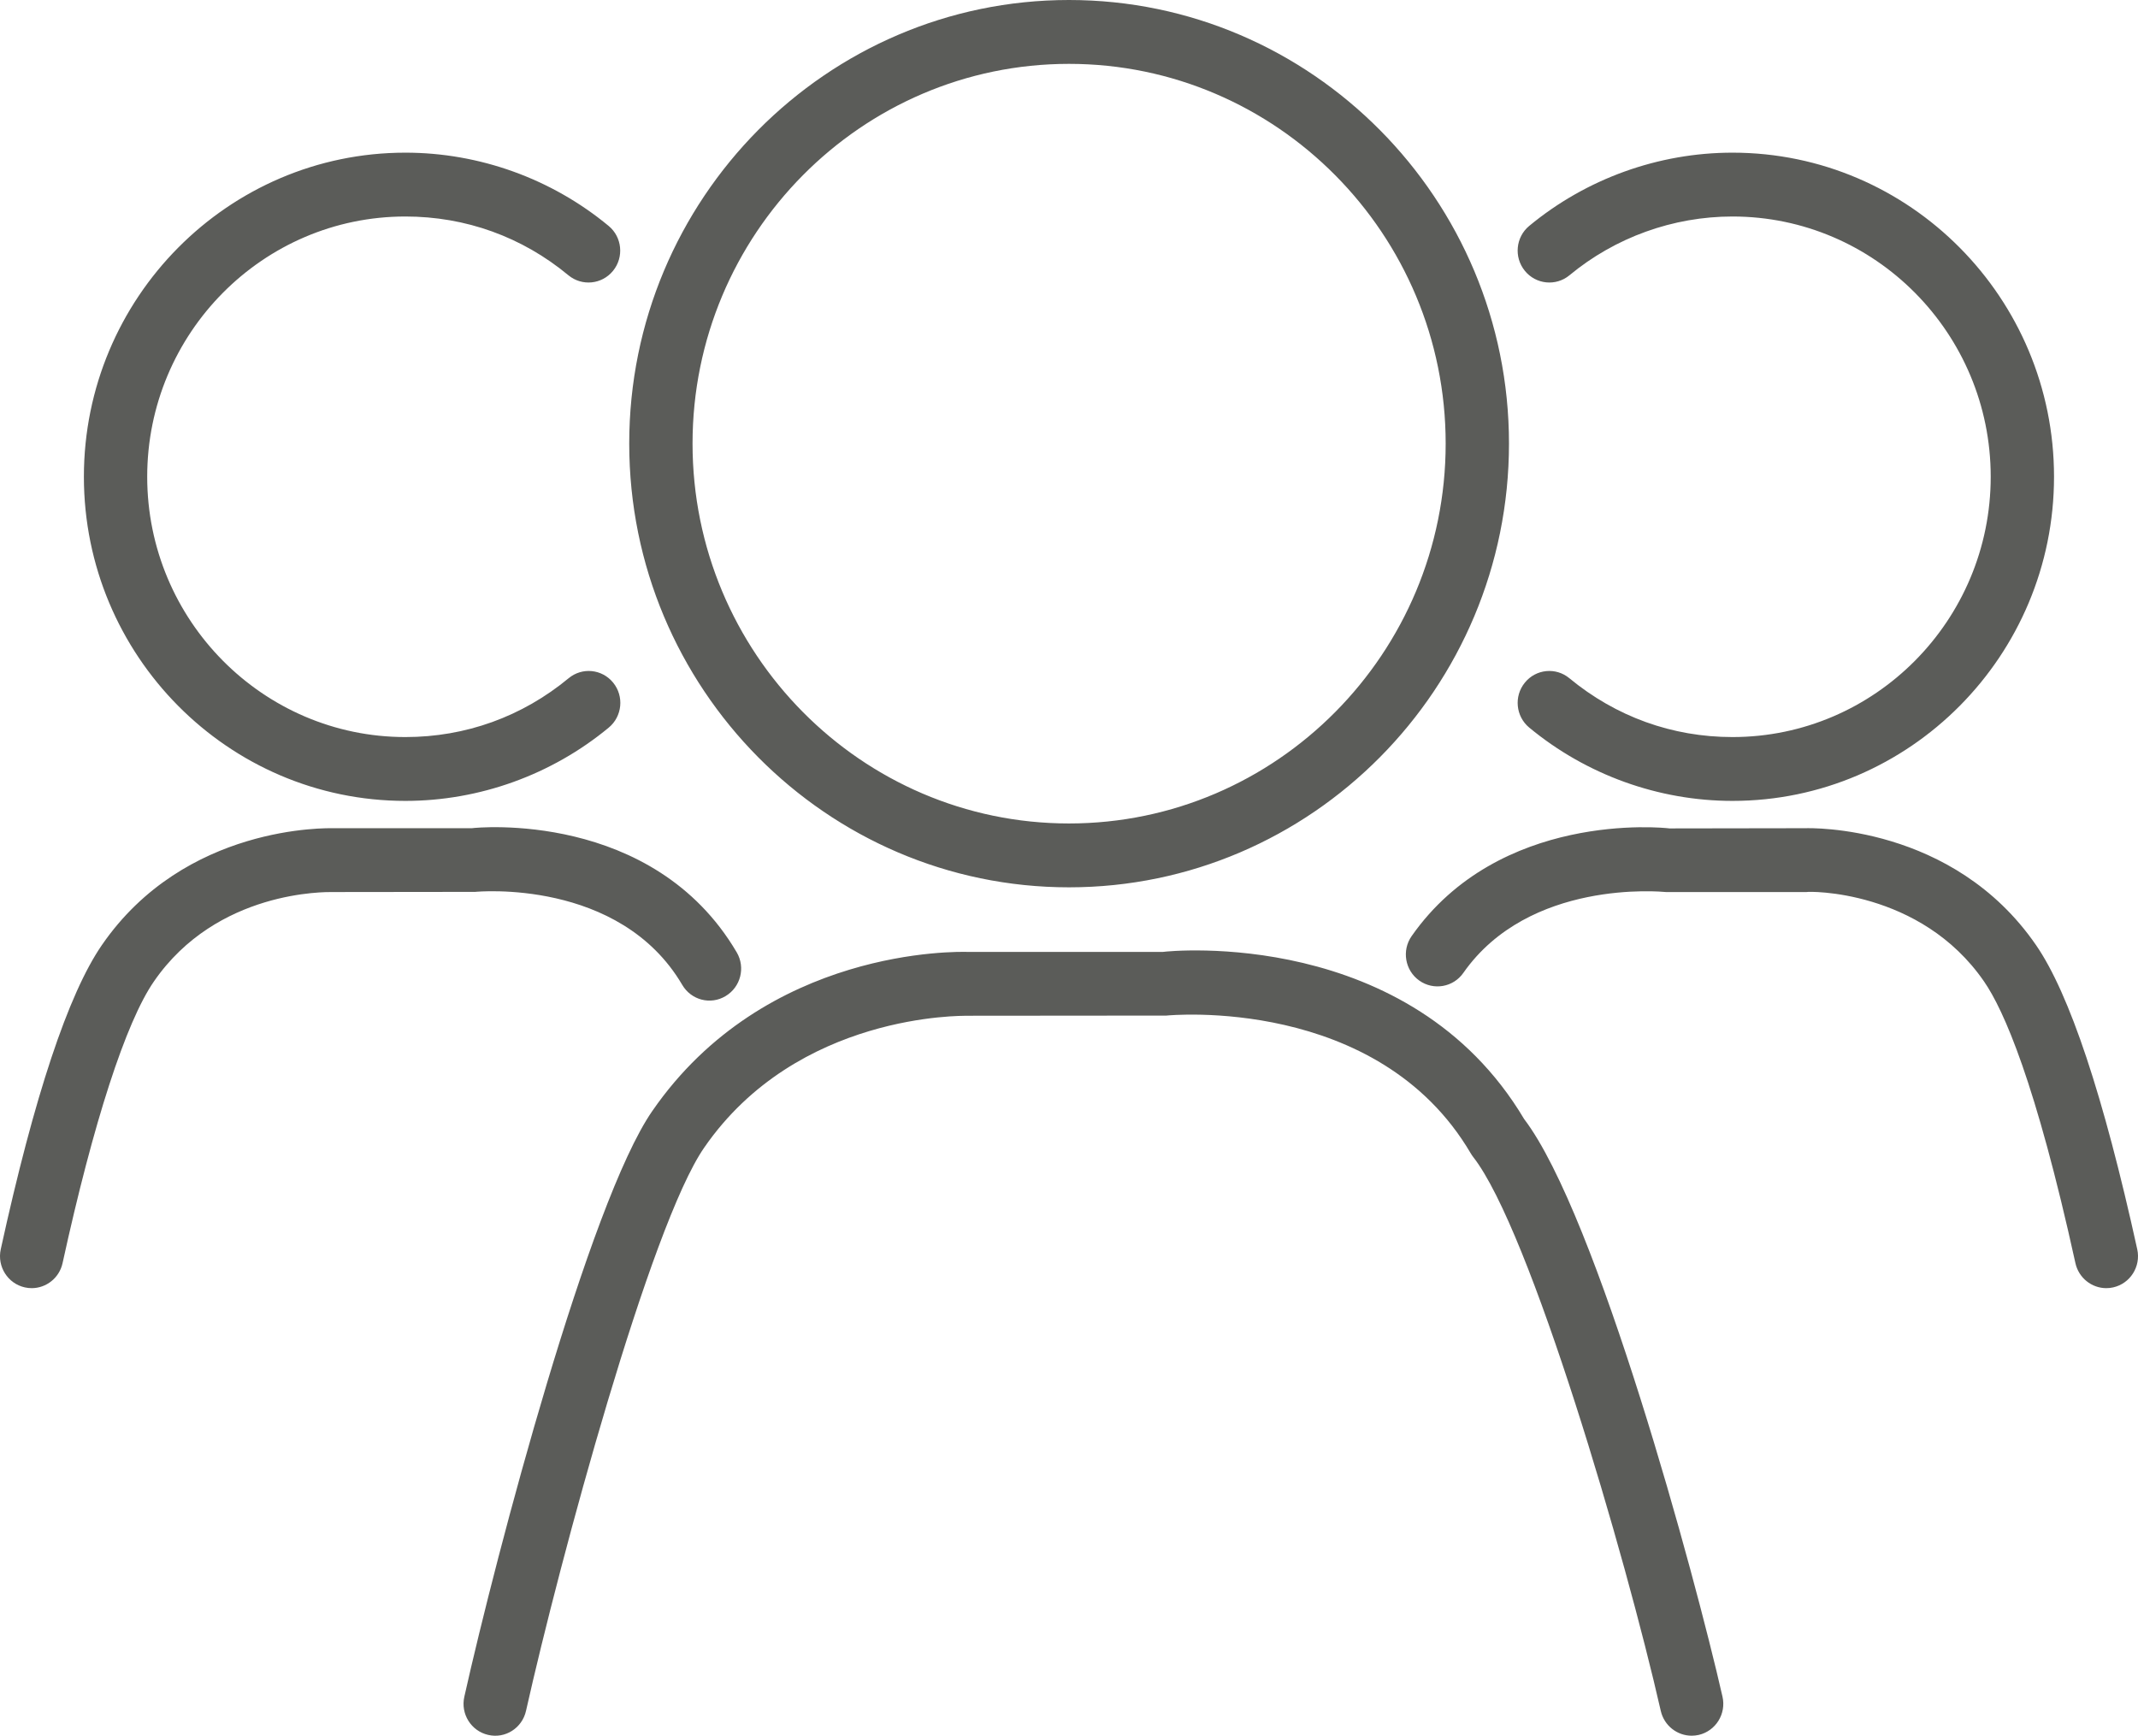 <?xml version="1.0" encoding="UTF-8"?>
<svg width="101px" height="82px" viewBox="0 0 101 82" version="1.1" xmlns="http://www.w3.org/2000/svg" xmlns:xlink="http://www.w3.org/1999/xlink">
    <!-- Generator: Sketch 52.5 (67469) - http://www.bohemiancoding.com/sketch -->
    <title>Step3</title>
    <desc>Created with Sketch.</desc>
    <g id="Page-1" stroke="none" stroke-width="1" fill="none" fill-rule="evenodd">
        <g id="Desktop-HD-Copy-3" transform="translate(-180, -3173)" fill="#5B5C59">
            <path d="M230.499,3214.919 C241.959,3214.919 251.285,3205.515 251.285,3193.955 C251.285,3182.402 241.959,3173 230.499,3173 C219.044,3173 209.725,3182.402 209.725,3193.955 C209.725,3205.515 219.044,3214.919 230.499,3214.919 L230.499,3214.919 Z M230.499,3176.017 C240.311,3176.017 248.294,3184.065 248.294,3193.955 C248.294,3203.852 240.311,3211.902 230.499,3211.902 C220.693,3211.902 212.716,3203.852 212.716,3193.955 C212.716,3184.065 220.693,3176.017 230.499,3176.017 L230.499,3176.017 Z M261.844,3207.82 C259.001,3207.82 256.337,3206.859 254.138,3205.041 C253.502,3204.512 252.557,3204.604 252.034,3205.25 C251.51,3205.893 251.604,3206.844 252.242,3207.373 C254.941,3209.606 258.351,3210.836 261.844,3210.836 C270.22,3210.836 277.033,3203.967 277.033,3195.522 C277.033,3187.08 270.22,3180.212 261.844,3180.212 C258.347,3180.212 254.937,3181.441 252.24,3183.673 C251.604,3184.2 251.51,3185.151 252.034,3185.794 C252.557,3186.438 253.502,3186.533 254.14,3186.006 C256.301,3184.214 259.039,3183.228 261.844,3183.228 C268.569,3183.228 274.042,3188.743 274.042,3195.522 C274.042,3202.303 268.569,3207.82 261.844,3207.82 L261.844,3207.82 Z M252,3225.865 C246.599,3216.785 235.26,3217.921 234.939,3217.97 L225.702,3217.97 C225.295,3217.962 216.171,3217.72 210.81,3225.493 C207.837,3229.793 203.471,3246.292 201.935,3253.158 C201.752,3253.972 202.258,3254.778 203.064,3254.961 C203.869,3255.149 204.669,3254.636 204.85,3253.821 C206.465,3246.612 210.724,3230.893 213.264,3227.219 C217.675,3220.823 225.536,3221 225.65,3220.986 L235.099,3220.978 C235.198,3220.966 245.09,3220.007 249.478,3227.486 C249.512,3227.544 249.55,3227.601 249.592,3227.655 C252.285,3231.084 256.796,3246.517 258.456,3253.827 C258.616,3254.525 259.232,3254.998 259.914,3254.998 C260.024,3254.998 260.135,3254.986 260.249,3254.961 C261.052,3254.774 261.557,3253.966 261.371,3253.152 C260.067,3247.418 255.446,3230.388 252,3225.865 L252,3225.865 Z M199.15,3210.836 C202.645,3210.836 206.059,3209.606 208.758,3207.373 C209.396,3206.844 209.49,3205.893 208.966,3205.25 C208.441,3204.604 207.5,3204.512 206.862,3205.041 C204.663,3206.859 201.997,3207.82 199.15,3207.82 C192.425,3207.82 186.954,3202.303 186.954,3195.522 C186.954,3188.743 192.425,3183.228 199.15,3183.228 C201.997,3183.228 204.661,3184.188 206.854,3186.006 C207.494,3186.533 208.437,3186.438 208.96,3185.794 C209.484,3185.151 209.39,3184.2 208.752,3183.673 C206.057,3181.441 202.645,3180.212 199.15,3180.212 C190.776,3180.212 183.963,3187.08 183.963,3195.522 C183.963,3203.967 190.776,3210.836 199.15,3210.836 L199.15,3210.836 Z M280.965,3232.021 C279.372,3224.773 277.763,3219.939 276.183,3217.648 C272.256,3211.943 265.522,3212.119 265.293,3212.126 L258.865,3212.136 C258.54,3212.091 250.822,3211.319 246.687,3217.222 C246.21,3217.901 246.372,3218.845 247.046,3219.323 C247.718,3219.802 248.653,3219.643 249.129,3218.961 C252.234,3214.527 258.478,3215.122 258.702,3215.142 L265.347,3215.142 C265.399,3215.104 270.718,3214.997 273.729,3219.369 C274.66,3220.721 276.166,3224.128 278.044,3232.673 C278.199,3233.375 278.817,3233.855 279.503,3233.855 C279.611,3233.855 279.719,3233.843 279.826,3233.819 C280.634,3233.638 281.142,3232.834 280.965,3232.021 L280.965,3232.021 Z M212.23,3219.528 C212.652,3220.248 213.567,3220.486 214.277,3220.057 C214.989,3219.633 215.224,3218.708 214.804,3217.992 C210.848,3211.257 202.486,3212.095 202.294,3212.126 L195.759,3212.126 C195.487,3212.126 188.742,3211.936 184.812,3217.648 C183.225,3219.951 181.618,3224.787 180.035,3232.021 C179.858,3232.836 180.368,3233.64 181.174,3233.819 C181.283,3233.843 181.391,3233.855 181.497,3233.855 C182.183,3233.855 182.803,3233.375 182.956,3232.671 C184.412,3226.016 185.943,3221.292 187.269,3219.369 C190.25,3215.036 195.428,3215.142 195.707,3215.142 L202.452,3215.134 C202.522,3215.126 209.267,3214.483 212.23,3219.528 L212.23,3219.528 Z" id="Step3"></path>
        </g>
    </g>
</svg>